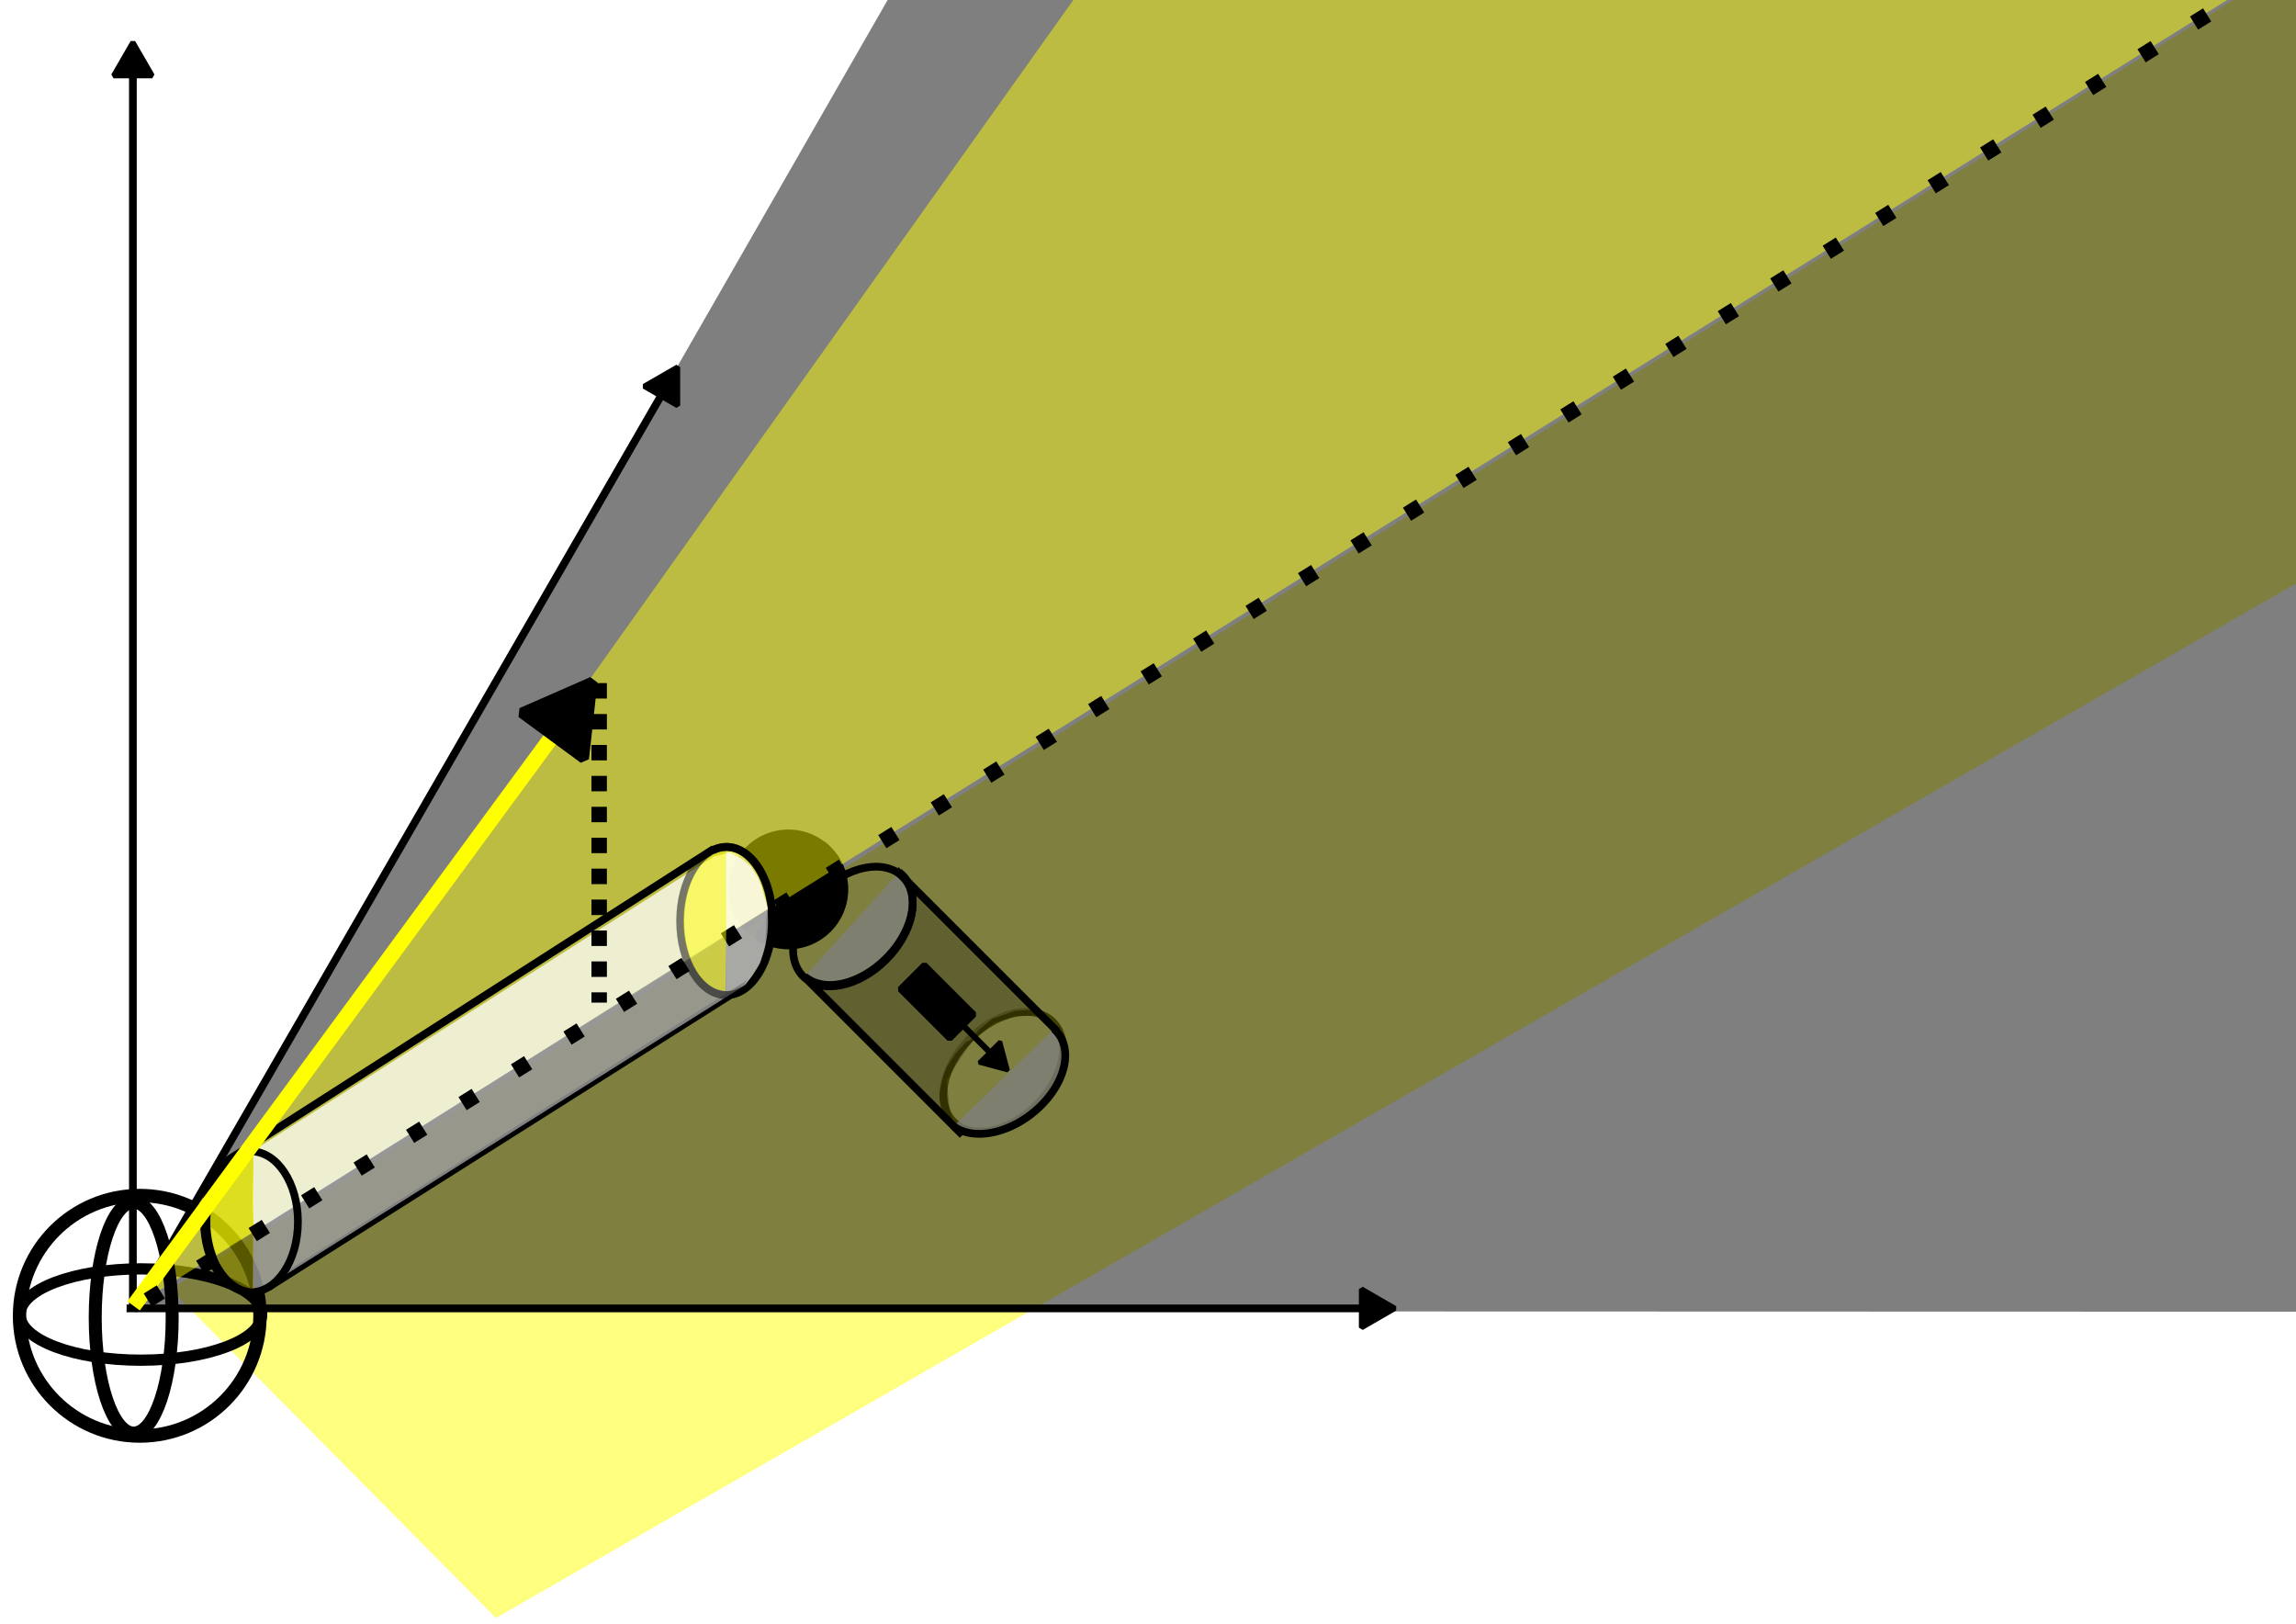 <?xml version="1.0" encoding="UTF-8" standalone="no"?>
<!-- Created with Inkscape (http://www.inkscape.org/) -->

<svg
   width="297mm"
   height="210mm"
   viewBox="0 0 297 210"
   version="1.1"
   id="svg6514"
   inkscape:version="1.2.1 (9c6d41e410, 2022-07-14)"
   sodipodi:docname="Test.svg"
   inkscape:export-filename="Visualisierung_Uniqueness_gedreht.pdf"
   inkscape:export-xdpi="96"
   inkscape:export-ydpi="96"
   xmlns:inkscape="http://www.inkscape.org/namespaces/inkscape"
   xmlns:sodipodi="http://sodipodi.sourceforge.net/DTD/sodipodi-0.dtd"
   xmlns="http://www.w3.org/2000/svg"
   xmlns:svg="http://www.w3.org/2000/svg">
  <sodipodi:namedview
     id="namedview6516"
     pagecolor="#ffffff"
     bordercolor="#000000"
     borderopacity="0.25"
     inkscape:showpageshadow="2"
     inkscape:pageopacity="0.0"
     inkscape:pagecheckerboard="0"
     inkscape:deskcolor="#d1d1d1"
     inkscape:document-units="mm"
     showgrid="false"
     inkscape:zoom="1.5068651"
     inkscape:cx="-53.753983"
     inkscape:cy="364.99618"
     inkscape:window-width="3440"
     inkscape:window-height="1377"
     inkscape:window-x="-8"
     inkscape:window-y="-8"
     inkscape:window-maximized="1"
     inkscape:current-layer="layer1"
     showguides="false" />
  <defs
     id="defs6511">
    <marker
       style="overflow:visible"
       id="TriangleStart"
       refX="0"
       refY="0"
       orient="auto-start-reverse"
       inkscape:stockid="TriangleStart"
       markerWidth="5.324"
       markerHeight="6.155"
       viewBox="0 0 5.324 6.155"
       inkscape:isstock="true"
       inkscape:collect="always"
       preserveAspectRatio="xMidYMid">
      <path
         transform="scale(0.5)"
         style="fill:context-stroke;fill-rule:evenodd;stroke:context-stroke;stroke-width:1pt"
         d="M 5.77,0 -2.88,5 V -5 Z"
         id="path135" />
    </marker>
    <clipPath
       id="clipPath3722">
      <path
         clip-rule="nonzero"
         d="m 6,7 h 19 v 5.379 H 6 Z m 0,0"
         id="path7103" />
    </clipPath>
    <clipPath
       id="clipPath2635">
      <path
         clip-rule="nonzero"
         d="M 0,0 H 9 V 6.176 H 0 Z m 0,0"
         id="path6939" />
    </clipPath>
    <clipPath
       id="clipPath7812">
      <path
         clip-rule="nonzero"
         d="M 0,0 H 8 V 8.965 H 0 Z m 0,0"
         id="path5616" />
    </clipPath>
    <clipPath
       id="clipPath6707">
      <path
         clip-rule="nonzero"
         d="m 0,3 h 12 v 7.227 H 0 Z m 0,0"
         id="path837" />
    </clipPath>
    <clipPath
       id="clipPath7905">
      <path
         clip-rule="nonzero"
         d="M 0,0 H 8.312 V 12.754 H 0 Z m 0,0"
         id="path4661" />
    </clipPath>
    <marker
       style="overflow:visible"
       id="TriangleStart-0"
       refX="0"
       refY="0"
       orient="auto-start-reverse"
       inkscape:stockid="TriangleStart"
       markerWidth="5.324"
       markerHeight="6.155"
       viewBox="0 0 5.324 6.155"
       inkscape:isstock="true"
       inkscape:collect="always"
       preserveAspectRatio="xMidYMid">
      <path
         transform="scale(0.5)"
         style="fill:context-stroke;fill-rule:evenodd;stroke:context-stroke;stroke-width:1pt"
         d="M 5.77,0 -2.88,5 V -5 Z"
         id="path135-6" />
    </marker>
    <marker
       style="overflow:visible"
       id="TriangleStart-1"
       refX="0"
       refY="0"
       orient="auto-start-reverse"
       inkscape:stockid="TriangleStart"
       markerWidth="5.324"
       markerHeight="6.155"
       viewBox="0 0 5.324 6.155"
       inkscape:isstock="true"
       inkscape:collect="always"
       preserveAspectRatio="xMidYMid">
      <path
         transform="scale(0.5)"
         style="fill:context-stroke;fill-rule:evenodd;stroke:context-stroke;stroke-width:1pt"
         d="M 5.77,0 -2.88,5 V -5 Z"
         id="path135-9-9" />
    </marker>
  </defs>
  <g
     inkscape:label="Ebene 1"
     inkscape:groupmode="layer"
     id="layer1"
     style="display:inline">
    <path
       style="fill:none;fill-opacity:0.115;stroke:none;stroke-width:0.92;stroke-linejoin:bevel;stroke-dasharray:0.92, 2.76;stroke-dashoffset:0;stroke-opacity:1;paint-order:fill markers stroke"
       id="path16216"
       sodipodi:type="arc"
       sodipodi:cx="-50.454468"
       sodipodi:cy="130.71811"
       sodipodi:rx="21.163235"
       sodipodi:ry="18.341471"
       sodipodi:start="5.6653388"
       sodipodi:end="6.2831853"
       sodipodi:open="true"
       sodipodi:arc-type="arc"
       d="m -33.204,120.093 a 21.163,18.341 0 0 1 3.912,10.625" />
    <path
       style="fill:none;fill-opacity:0.115;stroke:none;stroke-width:0.92;stroke-linejoin:bevel;stroke-dasharray:0.92, 2.76;stroke-dashoffset:0;stroke-opacity:1;paint-order:fill markers stroke"
       id="path16218"
       sodipodi:type="arc"
       sodipodi:cx="-74.157288"
       sodipodi:cy="119.90131"
       sodipodi:rx="46.559116"
       sodipodi:ry="32.168118"
       sodipodi:start="5.6653388"
       sodipodi:end="6.2831853"
       sodipodi:open="true"
       sodipodi:arc-type="arc"
       d="m -36.206,101.267 a 46.559,32.168 0 0 1 8.607,18.634" />
    <path
       style="fill:#ffffff;fill-opacity:0;stroke:#000000;stroke-width:1;stroke-linejoin:bevel;stroke-dasharray:none;stroke-dashoffset:0;marker-end:url(#TriangleStart);paint-order:fill markers stroke"
       d="M 17.19,169.535 V 8.358"
       id="path4188" />
    <path
       style="fill:#ff80ff;fill-opacity:0.5;stroke:none;stroke-width:1;stroke-linejoin:bevel;stroke-dasharray:none;stroke-dashoffset:0;paint-order:fill markers stroke"
       d="M 85.25,58.309 V 148.492"
       id="path59218" />
    <path
       id="rect64390-0"
       style="fill:#9797ff;stroke:#0000ff;stroke-linejoin:bevel;paint-order:fill markers stroke"
       d="M 339.477,259.981 351.045,273.137 331.554,260.548 319.986,247.393 Z"
       sodipodi:nodetypes="ccccc"
       inkscape:transform-center-x="59.69599"
       inkscape:transform-center-y="-47.610459" />
    <path
       id="rect64390"
       style="fill:#9797ff;stroke:#0000ff;stroke-linejoin:bevel;paint-order:fill markers stroke"
       d="m 341.545,257.239 11.568,13.155 -19.491,-12.589 -11.568,-13.155 z"
       sodipodi:nodetypes="ccccc"
       inkscape:transform-center-x="57.62766"
       inkscape:transform-center-y="-50.353345" />
    <path
       style="fill:#9797ff;fill-opacity:1;stroke:#0000ff;stroke-width:1;stroke-linejoin:bevel;stroke-dasharray:none;stroke-dashoffset:0;stroke-opacity:1;paint-order:fill markers stroke"
       d="m 353.073,270.074 -2.955,2.599 -18.253,-11.819 2.029,-2.975 z"
       id="path64439"
       inkscape:transform-center-x="52.74205"
       inkscape:transform-center-y="-42.599174" />
    <path
       style="fill:#9797ff;fill-opacity:1;stroke:#0000ff;stroke-width:1;stroke-linejoin:bevel;stroke-dasharray:none;stroke-dashoffset:0;stroke-opacity:1;paint-order:fill markers stroke"
       d="m 322.235,245.026 -2.055,2.403 11.39,13.089 1.744,-2.486 z"
       id="path64441"
       inkscape:transform-center-x="68.464566"
       inkscape:transform-center-y="-55.102788" />
    <circle
       style="fill:#000000;fill-opacity:1;stroke:#000000;stroke-width:1;stroke-linejoin:bevel;stroke-dasharray:none;stroke-dashoffset:0;stroke-opacity:1;paint-order:fill markers stroke"
       id="path8228"
       cx="354.34"
       cy="290.229"
       r="4.606" />
    <rect
       style="fill:#000000;fill-opacity:0.24;stroke:#000000;stroke-width:1;stroke-linejoin:bevel;stroke-dasharray:none;stroke-dashoffset:0;stroke-opacity:1;paint-order:fill markers stroke"
       id="rect8113-4"
       width="39.969"
       height="5.107"
       x="223.388"
       y="292.864"
       transform="rotate(0.975)" />
    <rect
       style="fill:#000000;fill-opacity:0.408;stroke:#000000;stroke-width:1.5;stroke-linejoin:bevel;stroke-dasharray:none;paint-order:fill markers stroke"
       id="rect7661"
       width="12.852"
       height="4.875"
       x="238.077"
       y="294.36"
       transform="rotate(0.681)" />
    <path
       style="fill:none;fill-opacity:0.5;stroke:#0000ff;stroke-width:1;stroke-linejoin:bevel;stroke-dasharray:none;stroke-dashoffset:0;stroke-opacity:1;marker-end:url(#TriangleStart);paint-order:fill markers stroke"
       d="m 217.832,299.31 52.682,0.157"
       id="path61331" />
    <circle
       style="fill:#000000;fill-opacity:1;stroke:#000000;stroke-width:1;stroke-linejoin:bevel;stroke-dasharray:none;stroke-dashoffset:0;stroke-opacity:1;paint-order:fill markers stroke"
       id="path68119"
       cx="101.983"
       cy="115.03"
       r="7.244" />
    <path
       id="rect17377"
       style="fill:#000000;fill-opacity:0.461;stroke:#000000;stroke-width:1.725;stroke-linejoin:bevel;stroke-opacity:1;paint-order:fill markers stroke"
       d="m 344.503,267.913 20.103,-0.634 -4.301,4.422 -19.772,0.624 z"
       sodipodi:nodetypes="ccccc" />
    <path
       style="fill:#000000;fill-opacity:0.461;stroke:#000000;stroke-width:1.878;stroke-linejoin:bevel;stroke-dasharray:none;stroke-dashoffset:0;stroke-opacity:1;paint-order:fill markers stroke"
       d="m 339.863,272.58 -0.171,-5.423 5.125,-5.169 0.291,5.559 z"
       id="path22694"
       sodipodi:nodetypes="ccccc" />
    <path
       style="fill:#000000;fill-opacity:0.461;stroke:#000000;stroke-width:1.878;stroke-linejoin:bevel;stroke-dasharray:none;stroke-dashoffset:0;stroke-opacity:1;paint-order:fill markers stroke"
       d="m 344.47,261.952 20.213,-0.638 0.193,6.111 -20.202,0.422 z"
       id="path22696"
       sodipodi:nodetypes="ccccc" />
    <path
       style="fill:#000000;fill-opacity:0.461;stroke:#000000;stroke-width:1.878;stroke-linejoin:bevel;stroke-dasharray:none;stroke-dashoffset:0;stroke-opacity:1;paint-order:fill markers stroke"
       d="m 339.65,267.037 20.67,-0.884 0.178,5.636 -20.776,0.655 z"
       id="path22698"
       sodipodi:nodetypes="ccccc" />
    <ellipse
       style="fill:none;fill-opacity:0.75;stroke:#000000;stroke-width:1;stroke-linejoin:bevel;stroke-dasharray:none;stroke-dashoffset:0;stroke-opacity:1;paint-order:fill markers stroke"
       id="path68078-3-2-0"
       transform="rotate(45)"
       cx="189.772"
       cy="6.254"
       rx="6.071"
       ry="9.107" />
    <path
       style="fill:#ffffff;fill-opacity:0.6;stroke:none;stroke-width:1;stroke-linejoin:bevel;stroke-dasharray:none;stroke-dashoffset:0;stroke-opacity:1;paint-order:fill markers stroke"
       d="m 123.746,145.718 -20.019,-20.019 13.14,-12.35 19.497,19.497 -3.051,-2.226 -1.958,0.103 -2.964,1.038 -1.712,1.377 c -0.571,0.459 -1.048,1.63 -1.619,1.518 l -1.432,1.588 -1.198,1.798 -0.379,1.044 -0.286,1.044 -0.216,0.974 -0.029,2.026 z"
       id="path69309-5"
       sodipodi:nodetypes="cccccccccccccccc" />
    <path
       style="fill:#ffff00;fill-opacity:0.5;stroke:none;stroke-width:2;stroke-linejoin:bevel;stroke-dasharray:2, 2;stroke-dashoffset:0;stroke-opacity:1;paint-order:fill markers stroke"
       d="M 22.039,166.735 303.794,-9.315 341.63,-33.643 379.465,-57.971 415.484,7.381 64.153,209.258 Z"
       id="path77328"
       sodipodi:nodetypes="ccccccc" />
    <path
       style="fill:#ffffff;fill-opacity:0.75;stroke:#000000;stroke-width:1;stroke-linejoin:bevel;stroke-dasharray:none;stroke-dashoffset:0;stroke-opacity:1;paint-order:fill markers stroke"
       id="path68078-3-0"
       transform="rotate(45)"
       sodipodi:type="arc"
       sodipodi:cx="162.62172"
       sodipodi:cy="6.592998"
       sodipodi:rx="6.0712404"
       sodipodi:ry="9.1068611"
       sodipodi:start="4.6094146"
       sodipodi:end="1.5254178"
       sodipodi:arc-type="arc"
       d="m 161.998,-2.466 a 6.071,9.107 0 0 1 5.609,3.861 6.071,9.107 0 0 1 0.457,9.232 6.071,9.107 0 0 1 -5.167,5.062"
       sodipodi:open="true" />
    <ellipse
       style="fill:#000000;fill-opacity:0;stroke:#000000;stroke-width:1;stroke-linejoin:bevel;stroke-dasharray:none;stroke-dashoffset:0;stroke-opacity:1;paint-order:fill markers stroke"
       id="path68078-3"
       cx="162.748"
       cy="6.719"
       rx="6.071"
       ry="9.107"
       transform="rotate(45)" />
    <path
       style="fill:#ffffff;fill-opacity:0.75;stroke:#000000;stroke-width:1;stroke-linejoin:bevel;stroke-dasharray:none;stroke-dashoffset:0;stroke-opacity:1;paint-order:fill markers stroke"
       id="path68078-3-2"
       transform="rotate(51.925)"
       sodipodi:type="arc"
       sodipodi:cx="189.6255"
       sodipodi:cy="-16.220633"
       sodipodi:rx="6.0712404"
       sodipodi:ry="9.1068611"
       sodipodi:start="4.5814893"
       sodipodi:end="1.3875368"
       sodipodi:arc-type="arc"
       d="m 188.833,-25.25 a 6.071,9.107 0 0 1 6.789,7.604 6.071,9.107 0 0 1 -4.89,10.379"
       sodipodi:open="true" />
    <path
       style="fill:#000000;fill-opacity:0;stroke:#000000;stroke-width:1;stroke-linejoin:bevel;stroke-dasharray:none;stroke-dashoffset:0;stroke-opacity:1;paint-order:fill markers stroke"
       d="m 115.885,112.508 20.907,20.907"
       id="path69309" />
    <g
       id="g69802"
       transform="matrix(0.546,0.546,-0.546,0.546,97.258,-3.189)">
      <rect
         style="fill:#000000;fill-opacity:1;stroke:#000000;stroke-width:1;stroke-linejoin:bevel;stroke-dasharray:none;stroke-dashoffset:0;stroke-opacity:1;paint-order:fill markers stroke"
         id="rect69440"
         width="11.716"
         height="5.724"
         x="137.645"
         y="96.772" />
      <path
         style="fill:#000000;fill-opacity:1;stroke:#000000;stroke-width:1;stroke-linejoin:bevel;stroke-dasharray:none;stroke-dashoffset:0;stroke-opacity:1;marker-end:url(#TriangleStart);paint-order:fill markers stroke"
         d="m 149.182,99.365 h 7.96"
         id="path69754" />
    </g>
    <path
       style="fill:#ffffff;fill-opacity:0.75;stroke:#000000;stroke-width:1;stroke-linejoin:bevel;stroke-dasharray:none;stroke-dashoffset:0;stroke-opacity:1;paint-order:fill markers stroke"
       d="m 104.526,126.817 19.985,19.985"
       id="path75966" />
    <path
       style="fill:#000000;fill-opacity:0.5;stroke:none;stroke-width:1;stroke-linejoin:bevel;stroke-dasharray:none;stroke-dashoffset:0;stroke-opacity:1;paint-order:fill markers stroke"
       d="M 17.515,169.57 120.251,-9.465 H 302.335 V 169.652 Z"
       id="path76776"
       sodipodi:nodetypes="ccccc" />
    <path
       style="fill:#000000;fill-opacity:0.461;stroke:#000000;stroke-width:1.878;stroke-linejoin:bevel;stroke-dasharray:none;stroke-dashoffset:0;stroke-opacity:1;paint-order:fill markers stroke"
       d="m 360.235,266.439 4.29,-4.569"
       id="path22752" />
    <path
       style="fill:#000000;fill-opacity:0.461;stroke:#000000;stroke-width:1.878;stroke-linejoin:bevel;stroke-dasharray:none;stroke-dashoffset:0;stroke-opacity:1;marker-end:url(#TriangleStart-1);paint-order:fill markers stroke"
       d="M 362.609,266.762 374.857,266.375"
       id="path22807" />
    <path
       style="fill:#000000;fill-opacity:1;stroke:#000000;stroke-width:1;stroke-linejoin:bevel;stroke-dasharray:none;stroke-dashoffset:0;stroke-opacity:1;marker-end:url(#TriangleStart);paint-order:fill markers stroke"
       d="M 17.202,169.489 86.208,49.967"
       id="path68232" />
    <path
       style="fill:#000000;fill-opacity:1;stroke:#000000;stroke-width:1;stroke-linejoin:bevel;stroke-dasharray:none;stroke-dashoffset:0;stroke-opacity:1;paint-order:fill markers stroke"
       id="path68119-5"
       sodipodi:type="arc"
       sodipodi:cx="101.95911"
       sodipodi:cy="115.01704"
       sodipodi:rx="7.2444634"
       sodipodi:ry="7.2444634"
       sodipodi:start="5.3581608"
       sodipodi:end="2.1293017"
       sodipodi:arc-type="slice"
       d="m 106.319,109.231 a 7.244,7.244 0 0 1 1.611,9.889 7.244,7.244 0 0 1 -9.809,2.04 l 3.839,-6.144 z" />
    <path
       style="fill:#ffffff;fill-opacity:0.75;stroke:#000000;stroke-width:1.017;stroke-linejoin:bevel;stroke-dasharray:none;stroke-dashoffset:0;stroke-opacity:1;paint-order:fill markers stroke"
       id="path68078-8"
       sodipodi:type="arc"
       sodipodi:cx="93.894981"
       sodipodi:cy="119.1188"
       sodipodi:rx="5.9631634"
       sodipodi:ry="9.5816393"
       sodipodi:start="4.712389"
       sodipodi:end="1.5707963"
       sodipodi:arc-type="arc"
       d="m 93.895,109.537 a 5.963,9.582 0 0 1 5.963,9.582 5.963,9.582 0 0 1 -5.963,9.582"
       sodipodi:open="true" />
    <circle
       style="fill:#ffffff;fill-opacity:0;stroke:#000000;stroke-width:1.729;stroke-linejoin:bevel;paint-order:fill markers stroke"
       id="path1519"
       cx="18.078"
       cy="170.177"
       r="15.553" />
    <ellipse
       style="fill:#ffffff;fill-opacity:0;stroke:#000000;stroke-width:1.453;stroke-linejoin:bevel;paint-order:fill markers stroke"
       id="path1521"
       cx="18.223"
       cy="170.013"
       ry="5.906"
       rx="15.627" />
    <path
       style="fill:#ffff00;fill-opacity:0.479;stroke:none;stroke-width:2;stroke-linejoin:bevel;stroke-dasharray:2, 2;stroke-dashoffset:0;stroke-opacity:1;paint-order:fill markers stroke"
       d="M 370.491,-51.409 19.572,167.531 149.646,-15.174 321.344,-109.771"
       id="path71941"
       sodipodi:nodetypes="cccc" />
    <ellipse
       style="fill:#ffffff;fill-opacity:0;stroke:#000000;stroke-width:1.679;stroke-linejoin:bevel;paint-order:fill markers stroke"
       id="path2270"
       cx="17.295"
       cy="170.415"
       rx="4.977"
       ry="14.932" />
    <path
       style="display:inline;fill:none;fill-opacity:0.75;stroke:#000000;stroke-width:1.017;stroke-linejoin:bevel;stroke-dasharray:none;stroke-dashoffset:0;stroke-opacity:1;paint-order:fill markers stroke"
       id="path68078-8-1-0"
       sodipodi:type="arc"
       sodipodi:cx="93.975082"
       sodipodi:cy="119.1172"
       sodipodi:rx="5.9631634"
       sodipodi:ry="9.5816393"
       sodipodi:start="4.4034657"
       sodipodi:end="4.3404586e-16"
       sodipodi:arc-type="arc"
       d="m 92.162,109.989 a 5.963,9.582 0 0 1 5.331,1.391 5.963,9.582 0 0 1 2.445,7.737"
       sodipodi:open="true" />
    <path
       style="fill:#000000;fill-opacity:0;stroke:#000000;stroke-width:1.005;stroke-linejoin:bevel;stroke-dasharray:none;stroke-dashoffset:0;stroke-opacity:1;paint-order:fill markers stroke"
       d="M 30.48,149.41 92.343,109.783"
       id="path68115" />
    <path
       style="fill:#000000;fill-opacity:0;stroke:#000000;stroke-width:0.97;stroke-linejoin:bevel;stroke-dasharray:none;stroke-dashoffset:0;stroke-opacity:1;paint-order:fill markers stroke"
       d="M 34.708,166.5 97.468,126.818"
       id="path68117" />
    <path
       style="fill:#ffffff;fill-opacity:0.75;stroke:none;stroke-width:2;stroke-linejoin:bevel;stroke-dasharray:2, 2;stroke-dashoffset:0;stroke-opacity:1;paint-order:fill markers stroke"
       d="m 32.658,148.881 0.123,1.69 -0.053,2.326 -0.053,2.195 0.057,1.69 0.057,1.646 -0.075,2.744 0.013,3.139 -0.031,3.226 54.953,-34.619 8.839,-5.569 1.843,-2.745 0.691,-2.614 0.126,-3.41 0.194,-1.14 -0.906,-2.96 -0.401,-1.007 -0.928,-1.424 -1.147,-0.963 -1.598,-0.82 -2.03,0.516 z"
       id="path72649"
       sodipodi:nodetypes="cccccccccccccccccccccc" />
    <ellipse
       style="fill:none;fill-opacity:0.75;stroke:#000000;stroke-width:1;stroke-linejoin:bevel;stroke-dasharray:none;stroke-dashoffset:0;stroke-opacity:1;paint-order:fill markers stroke"
       id="path68078"
       cx="32.468"
       cy="158.017"
       rx="6.071"
       ry="9.107" />
    <path
       style="fill:#ffffff;fill-opacity:0;stroke:#000000;stroke-width:1;stroke-linejoin:bevel;stroke-dasharray:none;stroke-dashoffset:0;marker-end:url(#TriangleStart-0);paint-order:fill markers stroke"
       d="M 16.375,169.216 H 177.552"
       id="path4188-3" />
    <path
       style="fill:#ffff00;fill-opacity:0.5;stroke:#000000;stroke-width:1;stroke-linejoin:bevel;stroke-dasharray:none;stroke-dashoffset:0;stroke-opacity:1;paint-order:fill markers stroke"
       id="path68078-2"
       sodipodi:type="arc"
       sodipodi:cx="32.781429"
       sodipodi:cy="158.03169"
       sodipodi:rx="6.0712404"
       sodipodi:ry="9.1068611"
       sodipodi:start="1.5707963"
       sodipodi:end="4.712389"
       sodipodi:arc-type="arc"
       d="m 32.781,167.139 a 6.071,9.107 0 0 1 -5.258,-4.553 6.071,9.107 0 0 1 0,-9.107 6.071,9.107 0 0 1 5.258,-4.553"
       sodipodi:open="true" />
    <path
       style="fill:#ffff00;fill-opacity:1;stroke:#ffff00;stroke-width:2;stroke-linejoin:bevel;stroke-dasharray:none;stroke-dashoffset:0;stroke-opacity:1;marker-end:url(#TriangleStart-0);paint-order:fill markers stroke"
       d="M 17.28,168.895 73.201,92.836"
       id="path69887" />
    <path
       style="fill:#ffff00;fill-opacity:1;stroke:#000000;stroke-width:2;stroke-linejoin:bevel;stroke-dasharray:2, 2;stroke-dashoffset:0;stroke-opacity:1;paint-order:fill markers stroke"
       d="M 77.506,88.345 V 129.67"
       id="path71339" />
    <path
       style="fill:#000000;fill-opacity:0.322;stroke:none;stroke-width:2;stroke-linejoin:bevel;stroke-dasharray:2, 2;stroke-dashoffset:0;stroke-opacity:1;paint-order:fill markers stroke"
       d="m 28.007,162.371 71.883,-45.154 -0.362,4.335 -1.477,3.907 -3.492,3.465 -19.967,12.459 -39.733,25.217 -3.365,0.064 -2.343,-1.625 -0.327,-0.795 -0.327,-0.795 z"
       id="path77853"
       sodipodi:nodetypes="cccccccccccc" />
    <path
       style="fill:#000000;fill-opacity:1;stroke:#000000;stroke-width:2;stroke-linejoin:bevel;stroke-dasharray:2,6;stroke-dashoffset:0;stroke-opacity:1;paint-order:fill markers stroke"
       d="M 19.114,168.145 305.397,-10.487"
       id="path91586" />
    <ellipse
       style="fill:none;fill-opacity:0.75;stroke:#000000;stroke-width:1.017;stroke-linejoin:bevel;stroke-dasharray:none;stroke-dashoffset:0;stroke-opacity:0.5;paint-order:fill markers stroke"
       id="path68078-8-1-6"
       cx="93.95"
       cy="119.125"
       rx="5.963"
       ry="9.582" />
    <path
       style="display:inline;fill:#ffff00;fill-opacity:0.5;stroke:none;stroke-width:0.949;stroke-linejoin:bevel;stroke-dasharray:none;stroke-dashoffset:0;stroke-opacity:0.5;paint-order:fill markers stroke"
       id="path68078-8-1-6-0"
       sodipodi:type="arc"
       sodipodi:cx="93.956223"
       sodipodi:cy="119.14465"
       sodipodi:rx="5.5286117"
       sodipodi:ry="9.0073204"
       sodipodi:start="1.5934856"
       sodipodi:end="4.701917"
       sodipodi:arc-type="slice"
       d="m 93.831,128.15 a 5.529,9.007 0 0 1 -5.403,-9.06 5.529,9.007 0 0 1 5.471,-8.952 l 0.058,9.007 z" />
    <path
       style="fill:#000000;fill-opacity:0.246;stroke:none;stroke-width:2;stroke-linejoin:bevel;stroke-dasharray:2, 6;stroke-dashoffset:0;stroke-opacity:1;paint-order:fill markers stroke"
       d="m 105.968,127.634 3.042,-0.559 4.966,-2.421 1.8,-2.483 1.862,-3.228 0.435,-3.725 -0.869,-1.738 17.269,17.766 -1.729,0.179 -1.392,-0.023 -2.849,0.949 -2.631,2.222 -1.477,2.065 -1.976,3.1 0.516,4.119 0.463,1.717 z"
       id="path104403"
       sodipodi:nodetypes="ccccccccccccccccc" />
  </g>
</svg>
